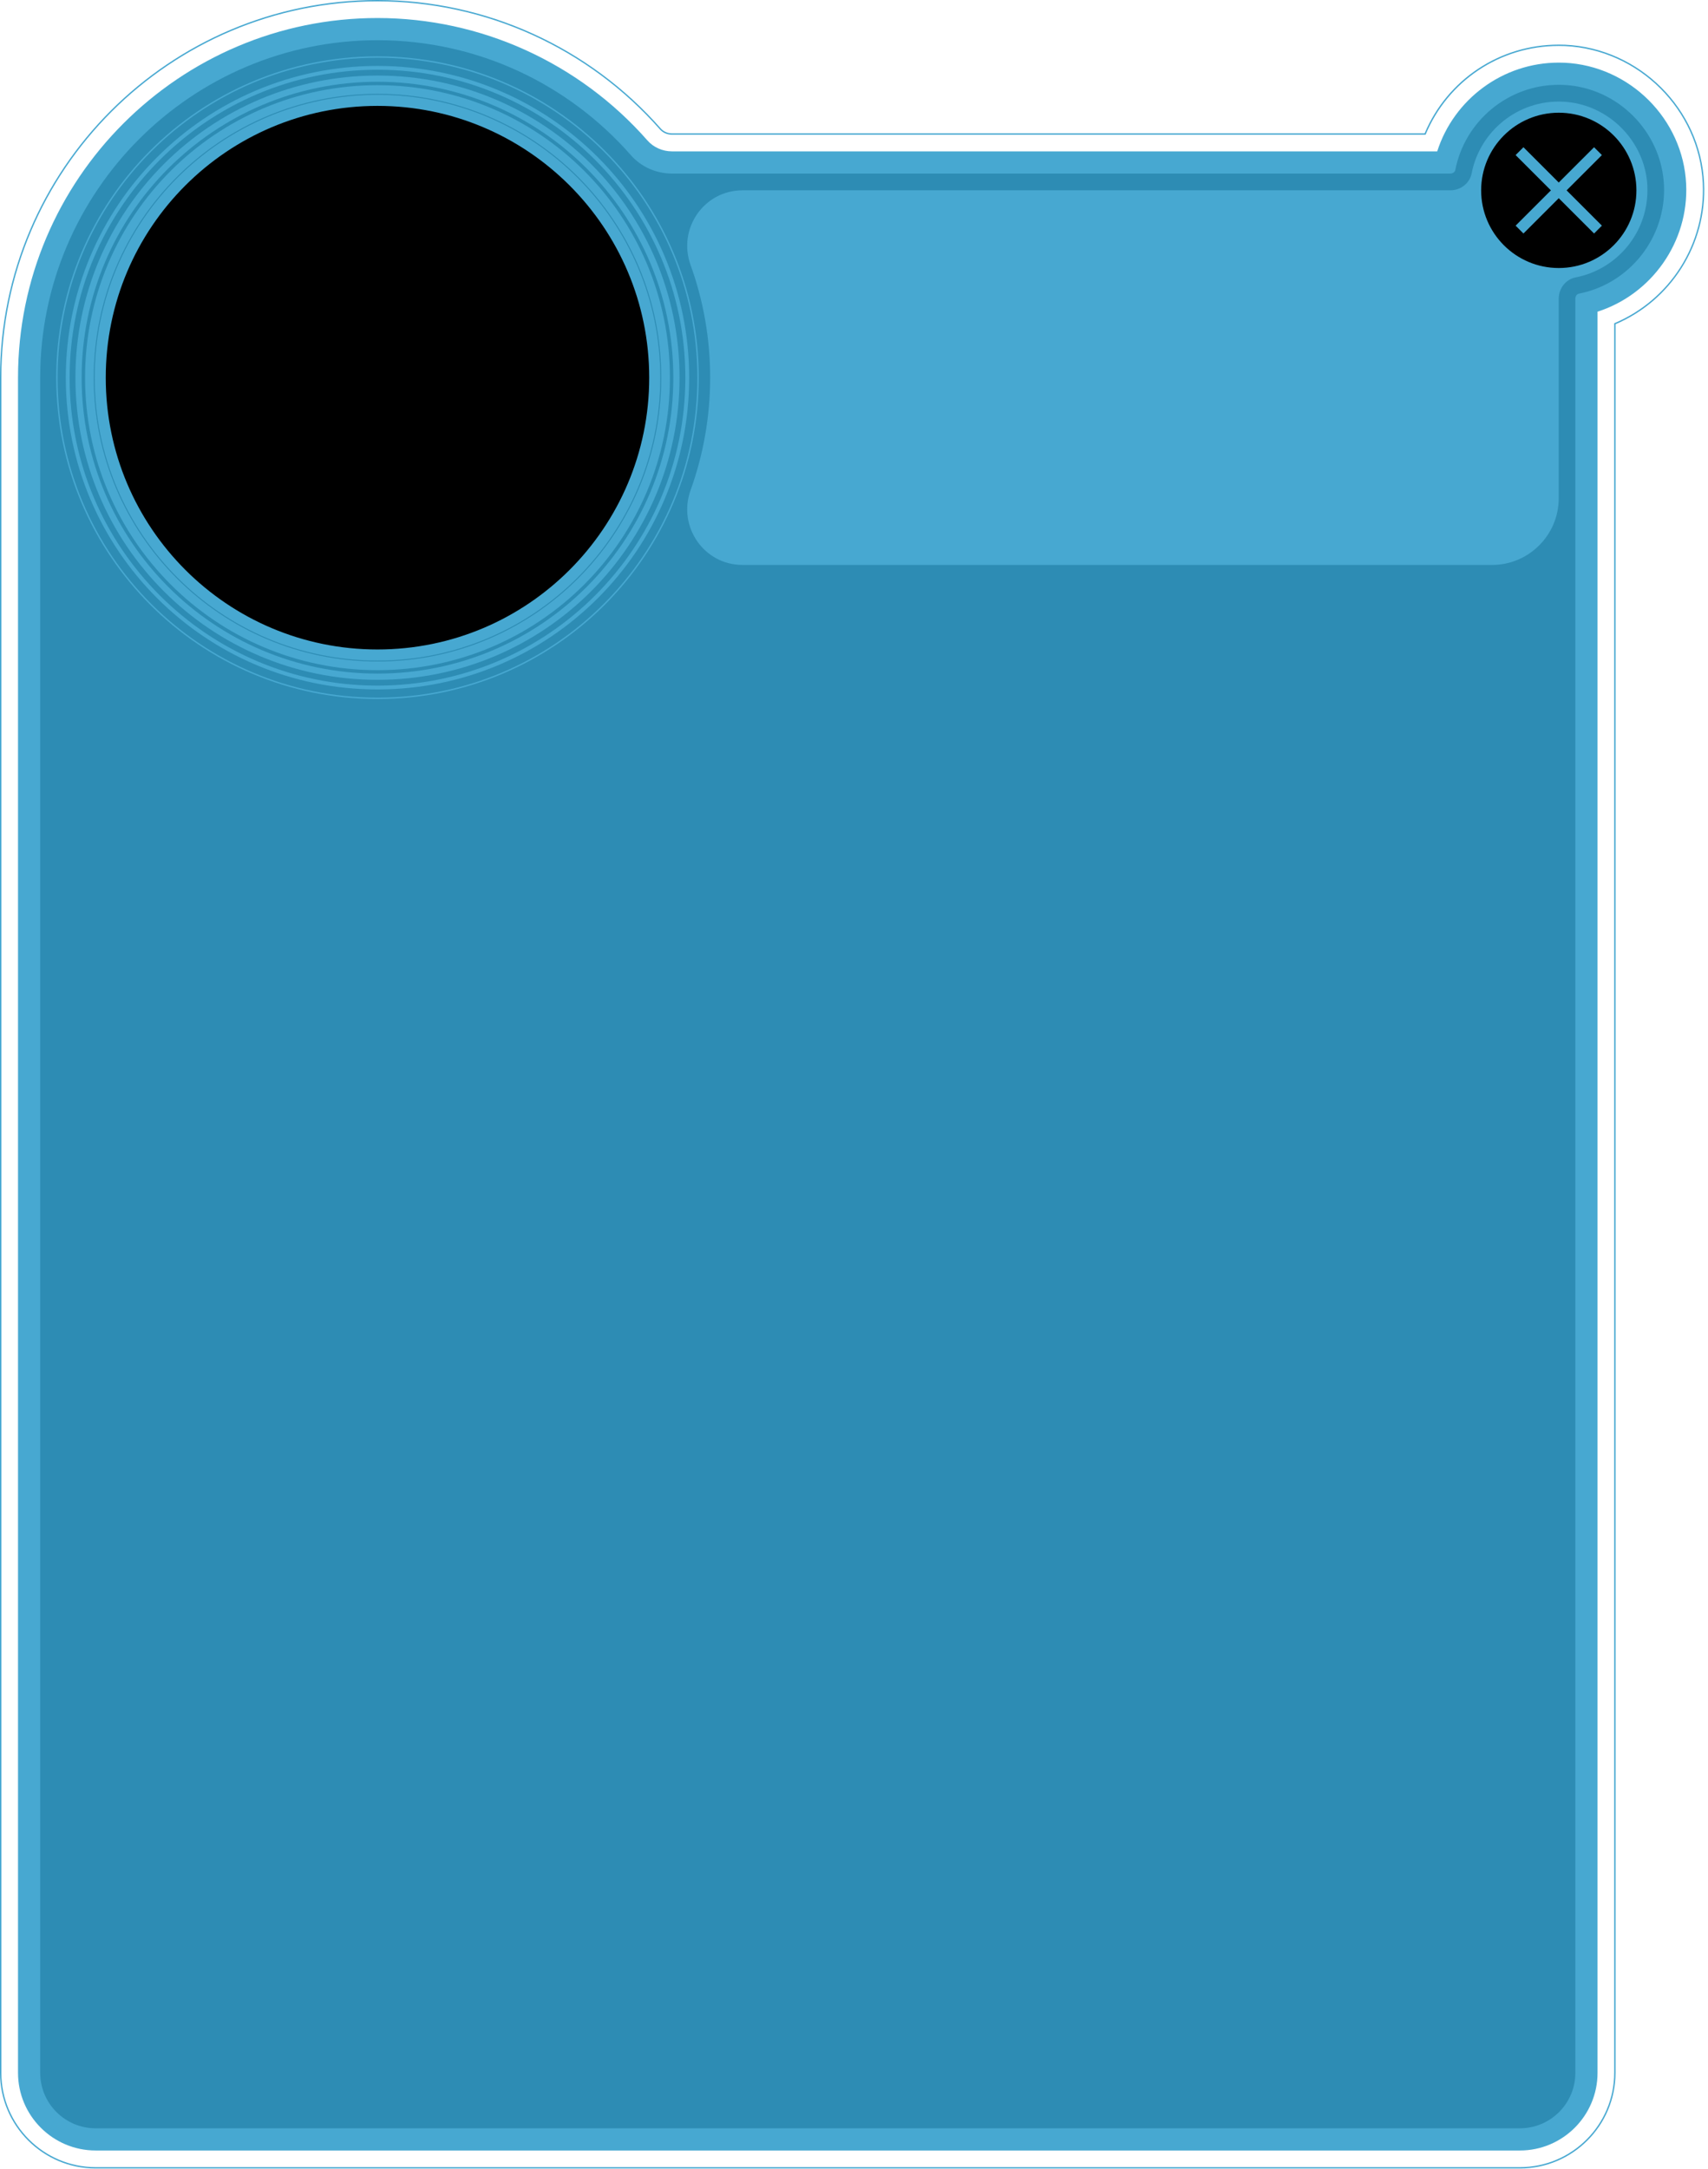 <svg width="308" height="391" viewBox="0 0 308 391" fill="none" xmlns="http://www.w3.org/2000/svg">
<path d="M68.07 0.25C87.54 0.25 106.1 8.67 119 23.34C119.53 23.94 120.33 24.29 121.18 24.29H257.07C261.08 14.63 270.46 8.29 281.07 8.29C281.46 8.29 281.83 8.3 282.21 8.31C295.54 8.93 306.43 19.8 307.05 33.05C307.56 44.02 301.09 54.1 291.08 58.28V373.7C291.08 383.07 283.45 390.7 274.08 390.7H17.25C7.88 390.7 0.25 383.07 0.25 373.7V68.06C0.25 30.67 30.67 0.25 68.07 0.25ZM68.07 0C30.54 0 0 30.53 0 68.06V373.7C0 383.21 7.74 390.95 17.25 390.95H274.08C283.59 390.95 291.33 383.21 291.33 373.7V58.45C301.4 54.16 307.82 43.97 307.3 33.04C306.68 19.66 295.66 8.68 282.22 8.06C281.84 8.05 281.46 8.04 281.07 8.04C270.48 8.04 261.01 14.31 256.9 24.04H121.18C120.4 24.04 119.67 23.72 119.18 23.18C106.23 8.45 87.6 0 68.06 0H68.07Z" fill="#47A8D1"/>
<path d="M17.25 387.7C9.53 387.7 3.25 381.42 3.25 373.7V68.06C3.25 32.32 32.33 3.25 68.07 3.25C86.68 3.25 104.42 11.29 116.75 25.32C117.85 26.57 119.47 27.29 121.19 27.29H259.17C262.18 17.88 271.01 11.29 281.08 11.29C281.44 11.29 281.78 11.3 282.12 11.31C293.9 11.86 303.51 21.47 304.06 33.19C304.55 43.62 297.83 53.07 288.08 56.19V373.7C288.08 381.42 281.8 387.7 274.08 387.7H17.25Z" fill="#47A8D1"/>
<path d="M300.06 33.38C299.61 23.7 291.67 15.76 281.99 15.31C281.69 15.3 281.39 15.29 281.08 15.29C272.01 15.29 264.17 21.75 262.43 30.65C262.37 31.01 261.97 31.29 261.54 31.29H121.19C118.35 31.29 115.62 30.1 113.75 27.96C102.6 15.27 86.25 7.25 68.07 7.25C34.53 7.25 7.25 34.53 7.25 68.06V373.7C7.25 379.22 11.73 383.7 17.25 383.7H274.08C279.6 383.7 284.08 379.22 284.08 373.7V53.83C284.08 53.4 284.36 53.01 284.72 52.94C293.91 51.15 300.5 42.74 300.06 33.38Z" fill="#2D8CB4"/>
<path d="M68.072 125.9C99.999 125.9 125.882 100.018 125.882 68.09C125.882 36.163 99.999 10.28 68.072 10.28C36.144 10.28 10.262 36.163 10.262 68.09C10.262 100.018 36.144 125.9 68.072 125.9Z" stroke="#47A8D1" stroke-width="0.25" stroke-miterlimit="10"/>
<path d="M68.071 123.95C98.921 123.95 123.931 98.941 123.931 68.091C123.931 37.24 98.921 12.23 68.071 12.23C37.22 12.23 12.211 37.24 12.211 68.091C12.211 98.941 37.22 123.95 68.071 123.95Z" stroke="#47A8D1" stroke-width="0.69" stroke-miterlimit="10"/>
<path d="M68.07 122C97.844 122 121.98 97.863 121.98 68.09C121.98 38.316 97.844 14.18 68.07 14.18C38.297 14.18 14.16 38.316 14.16 68.09C14.16 97.863 38.297 122 68.07 122Z" stroke="#47A8D1" stroke-width="1.12" stroke-miterlimit="10"/>
<path d="M68.071 120.04C96.762 120.04 120.021 96.781 120.021 68.09C120.021 39.398 96.762 16.14 68.071 16.14C39.38 16.14 16.121 39.398 16.121 68.09C16.121 96.781 39.38 120.04 68.071 120.04Z" stroke="#47A8D1" stroke-width="1.56" stroke-miterlimit="10"/>
<path d="M68.07 118.09C95.684 118.09 118.07 95.704 118.07 68.09C118.07 40.476 95.684 18.09 68.07 18.09C40.456 18.09 18.07 40.476 18.07 68.09C18.07 95.704 40.456 118.09 68.07 118.09Z" fill="black" stroke="#47A8D1" stroke-width="2" stroke-miterlimit="10"/>
<path d="M297.07 33.55C296.69 25.41 289.99 18.72 281.85 18.33C273.74 17.95 266.86 23.65 265.38 31.25C265.03 33.05 263.38 34.31 261.54 34.31H133.9C126.94 34.31 122.17 41.23 124.53 47.78C126.82 54.12 128.06 60.96 128.06 68.08C128.06 75.2 126.81 82.04 124.53 88.38C122.17 94.93 126.94 101.85 133.9 101.85H269.08C275.68 101.85 281.08 96.45 281.08 89.85V53.85C281.08 52.01 282.34 50.36 284.14 50.01C291.74 48.53 297.44 41.65 297.06 33.54L297.07 33.55Z" fill="#47A8D1"/>
<path d="M281.092 48.32C288.824 48.32 295.092 42.052 295.092 34.32C295.092 26.588 288.824 20.32 281.092 20.32C273.36 20.32 267.092 26.588 267.092 34.32C267.092 42.052 273.36 48.32 281.092 48.32Z" fill="black"/>
<path d="M274.012 41.39L288.162 27.25" stroke="#47A8D1" stroke-width="2" stroke-miterlimit="10"/>
<path d="M274.012 27.25L288.162 41.39" stroke="#47A8D1" stroke-width="2" stroke-miterlimit="10"/>
</svg>
